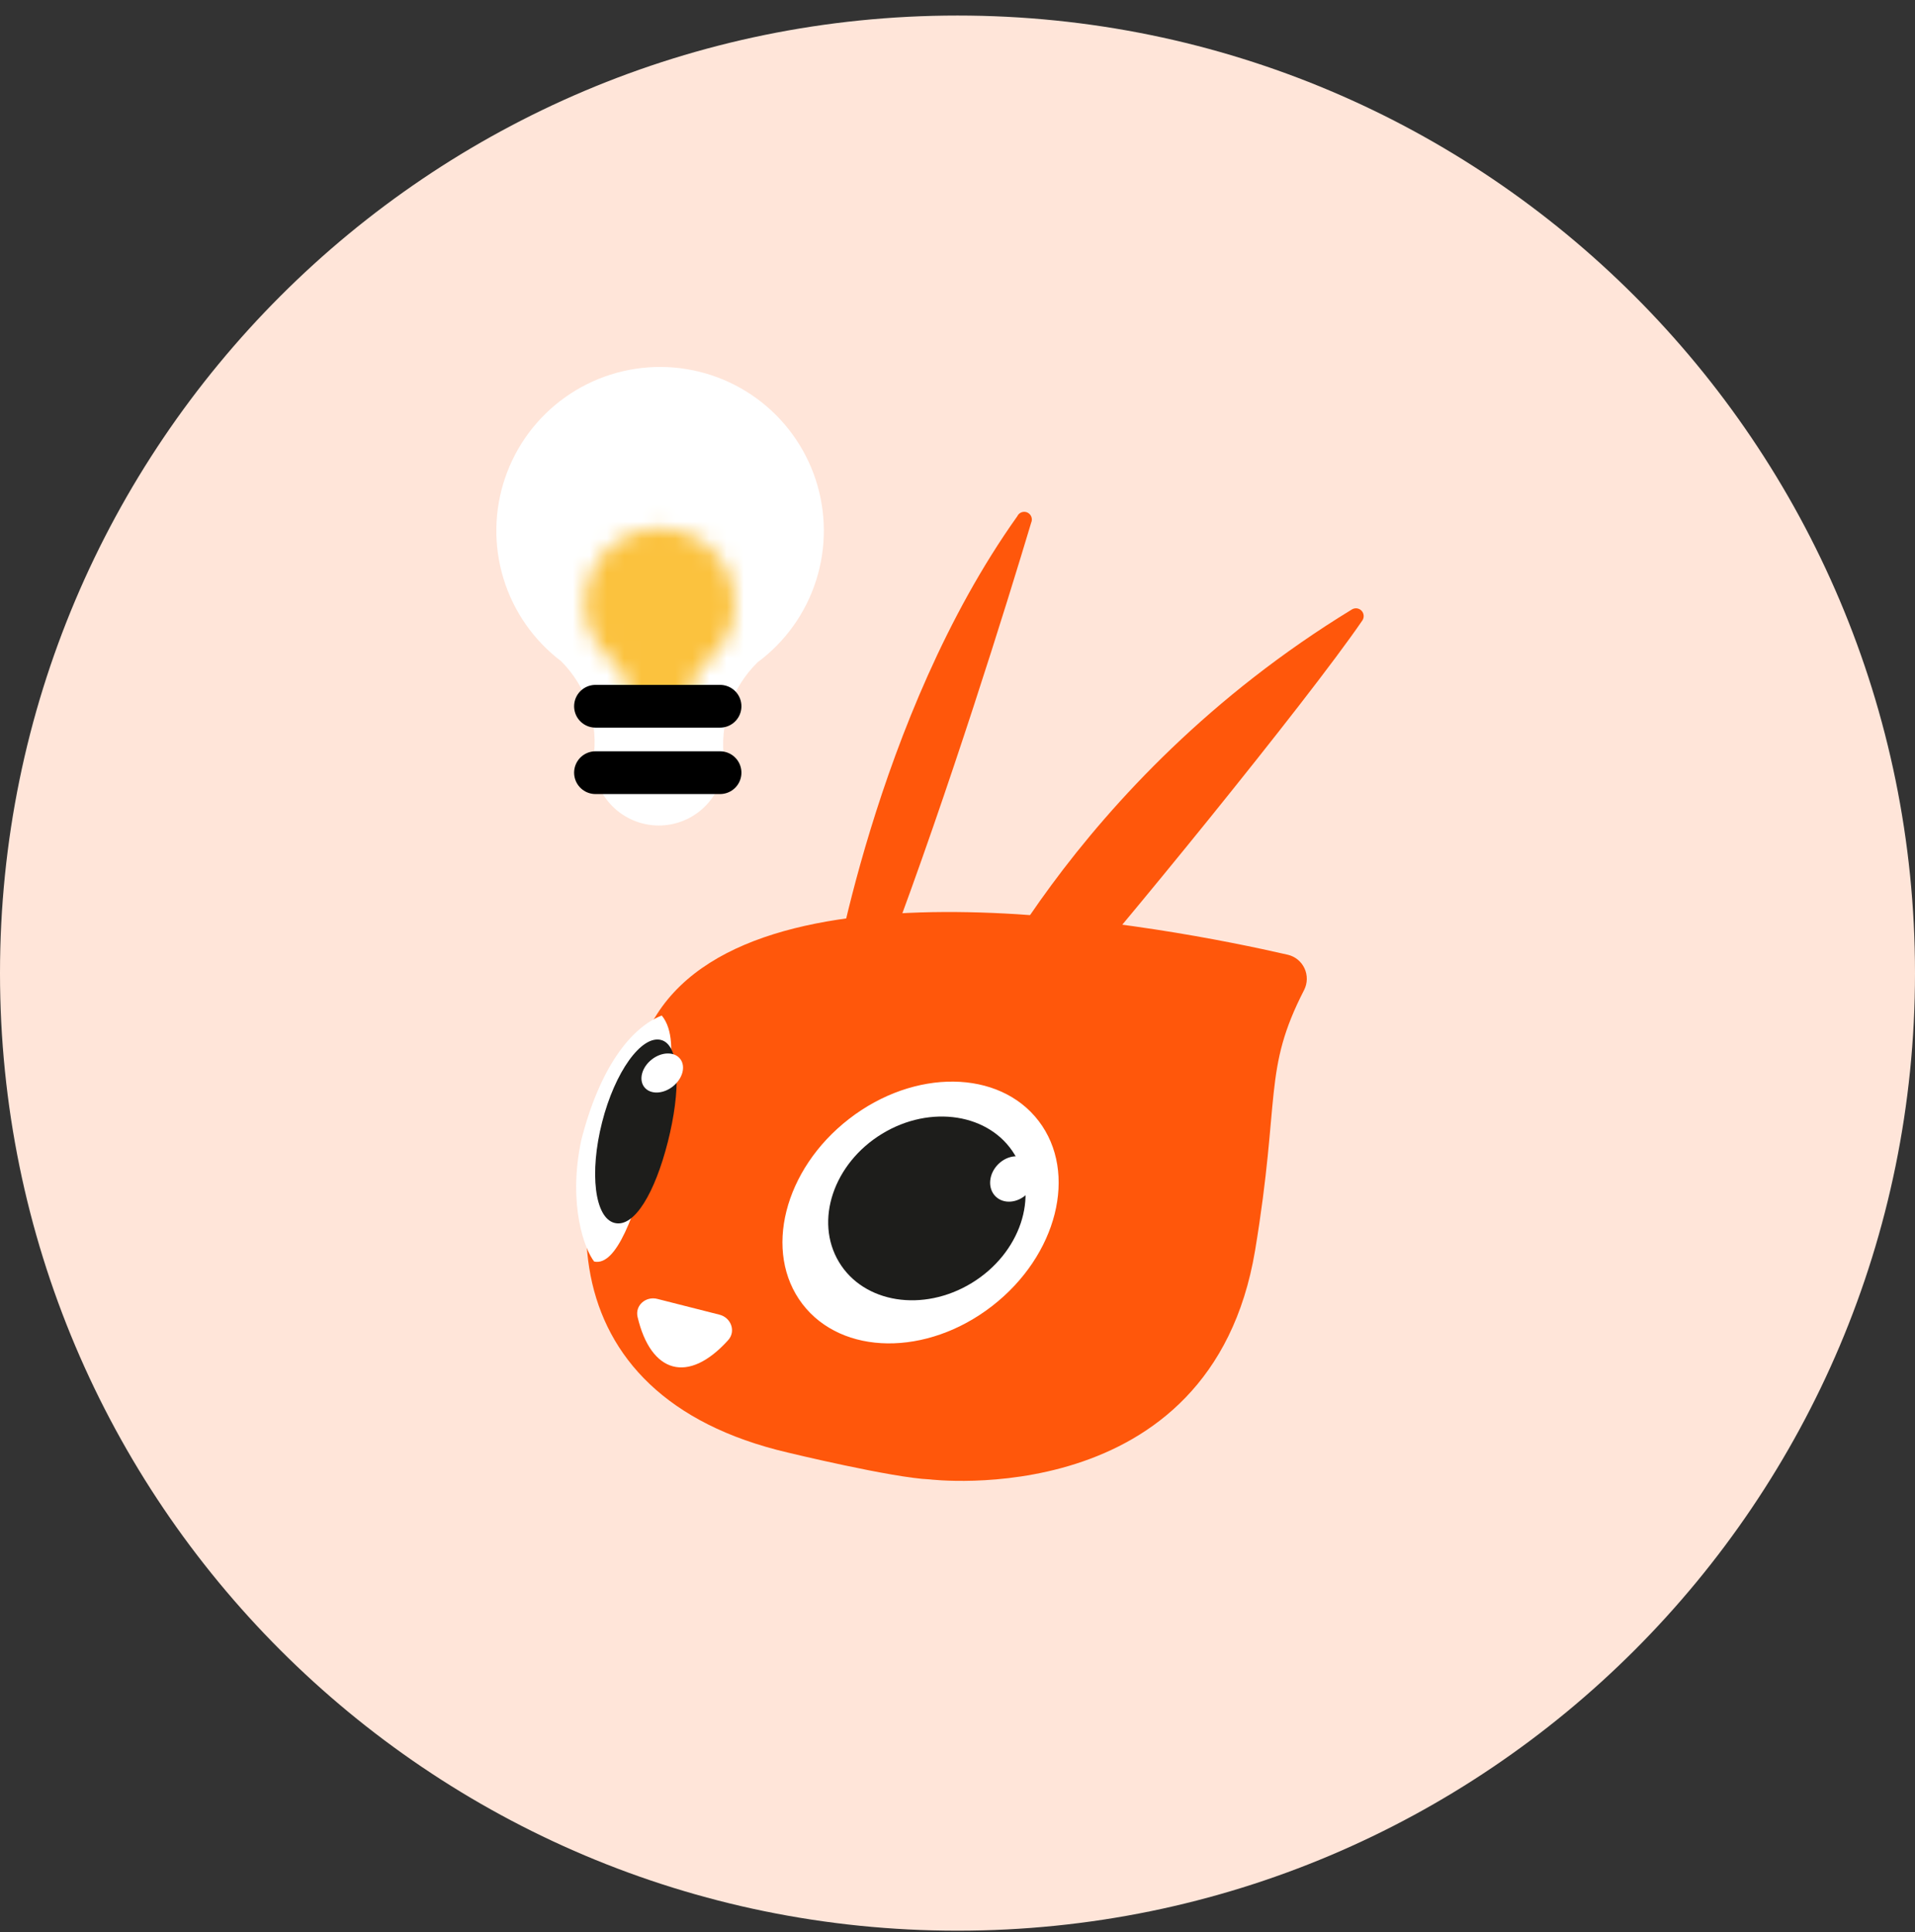 <svg xmlns="http://www.w3.org/2000/svg" width="112" height="113" fill="none" viewBox="0 0 112 113"><rect x="0" y="0" width="112" height="113" fill="#333333" stroke="none"/><path fill="#FFE5D9" d="M56 112.909c30.928 0 56-25.072 56-56s-25.072-56-56-56-56 25.072-56 56 25.072 56 56 56z"/><g clip-path="url(#clip0)"><path fill="#fff" d="M32.816 38.666c-1.601-1.215-2.78-2.903-3.368-4.825-.588-1.922-.557-3.981.09-5.884.646-1.904 1.875-3.555 3.512-4.721s3.6-1.788 5.61-1.776c2.01.011 3.966.655 5.59 1.84 1.624 1.184 2.834 2.85 3.459 4.76.624 1.91.632 3.97.022 5.885-.61 1.915-1.808 3.59-3.422 4.786-.752.736-1.32 1.64-1.66 2.636-.338.996-.437 2.058-.289 3.1-.005 1.016-.414 1.988-1.137 2.702-.723.715-1.7 1.113-2.715 1.107-1.016-.006-1.988-.415-2.703-1.138-.714-.722-1.112-1.699-1.106-2.715.16-1.04.073-2.103-.255-3.103-.327-1-.885-1.91-1.628-2.654z"/><mask id="bqe9icatua" width="9" height="14" x="34" y="30" maskUnits="userSpaceOnUse"><path fill="#FBC23E" d="M35.935 38.784c-.735-.558-1.276-1.333-1.546-2.215-.27-.883-.256-1.827.041-2.701.297-.874.861-1.632 1.613-2.167.751-.536 1.652-.82 2.575-.816.923.006 1.82.301 2.566.845.746.544 1.301 1.308 1.588 2.185.287.877.29 1.822.01 2.702-.28.879-.83 1.648-1.57 2.197-.346.338-.607.752-.762 1.21-.156.457-.201.945-.133 1.423-.003.466-.19.913-.522 1.24-.332.328-.78.511-1.247.509-.466-.003-.913-.191-1.24-.523-.328-.331-.511-.78-.508-1.246.073-.477.033-.966-.117-1.425-.15-.459-.406-.876-.748-1.218z"/></mask><g mask="url(#bqe9icatua)"><path fill="#FBC23E" d="M44.224 38.839c-.932 1.156-2.204 1.99-3.636 2.383s-2.952.325-4.344-.194c-1.391-.518-2.584-1.462-3.41-2.696-.826-1.234-1.242-2.697-1.19-4.181.052-1.485.57-2.915 1.48-4.089.91-1.173 2.166-2.03 3.59-2.45 1.425-.42 2.945-.382 4.346.11 1.401.492 2.612 1.413 3.461 2.631.527.572 1.182 1.01 1.91 1.282.729.272 1.51.368 2.283.281.75.026 1.46.35 1.971.899.512.549.785 1.279.759 2.029-.026.75-.35 1.459-.899 1.97-.549.513-1.279.785-2.029.76-.764-.142-1.551-.1-2.297.12-.746.22-1.43.612-1.995 1.145z"/></g><path stroke="#000" stroke-linecap="round" stroke-width="2.5" d="M34.827 41.303h7.286M34.827 45.187h7.286"/></g><path fill="#FF570B" d="M48.584 58.058s2.558-16.136 10.911-27.864c.05-.109.14-.193.25-.234.112-.041.235-.037.343.013.107.05.191.141.233.253.041.112.037.236-.013.344-1.398 4.67-4.795 15.623-8.385 25.138"/><path fill="#FF570B" d="M54.367 86.516s16.456 2.03 19.036-13.379c1.497-9.017.452-10.537 2.871-15.245.099-.196.151-.412.155-.63.003-.22-.044-.437-.136-.635-.093-.199-.229-.373-.398-.51-.17-.137-.368-.234-.58-.283-6.83-1.57-30.689-6.22-36.887 3.47-6.353 9.92-6.563 22.332 7.655 25.645-.007-.002 6.112 1.478 8.284 1.567z"/><path fill="#fff" d="M38.07 67.627c-.945 3.372-1.998 6.434-3.32 6.15-.528-.663-1.562-3.277-.757-7.089 1.07-4.207 2.881-6.584 4.71-7.299 1.331 1.615-.074 5.573-.633 8.238z"/><path fill="#1D1D1B" d="M35.212 65.638c-.75 2.952-.433 5.586.73 5.881 1.163.296 2.365-1.78 3.115-4.732.75-2.953.745-5.678-.397-5.969-1.142-.29-2.697 1.86-3.448 4.82z"/><path fill="#fff" d="M37.68 63.573c-.337-.437-.14-1.16.44-1.615.58-.455 1.325-.468 1.663-.03.338.437.142 1.16-.439 1.615-.58.454-1.325.468-1.663.03zM46.93 76.26c-2.31-3.023-1.088-7.87 2.728-10.825 3.816-2.955 8.781-2.9 11.09.123 2.31 3.023 1.089 7.869-2.727 10.824s-8.782 2.9-11.091-.122z"/><path fill="#1D1D1B" d="M49.067 73.803c-1.447-2.41-.318-5.768 2.522-7.498 2.84-1.73 6.314-1.18 7.761 1.23 1.447 2.411.318 5.768-2.522 7.499-2.84 1.73-6.314 1.18-7.761-1.231z"/><path fill="#fff" d="M58.217 69.958c-.469-.476-.396-1.314.163-1.872s1.392-.624 1.861-.149c.47.476.397 1.314-.162 1.872-.56.558-1.393.624-1.862.149z"/><path fill="#FF570B" d="M56.319 60.315s6.208-14.587 22.759-24.68c.088-.05.19-.07.29-.056.1.015.193.063.263.137.07.074.113.17.123.271.01.102-.015.204-.07.29-3.26 4.767-14.513 18.536-18.073 22.522"/><path fill="#fff" d="M38.442 75.961c-.672-.17-1.312.382-1.153 1.057.775 3.294 2.96 3.95 5.299 1.353.466-.517.168-1.314-.507-1.486l-3.639-.924z"/><defs><clipPath id="clip0"><path fill="#fff" d="M0 0H43.922V43.922H0z" transform="rotate(.326 -1697.975 3004.221)"/></clipPath></defs></svg>